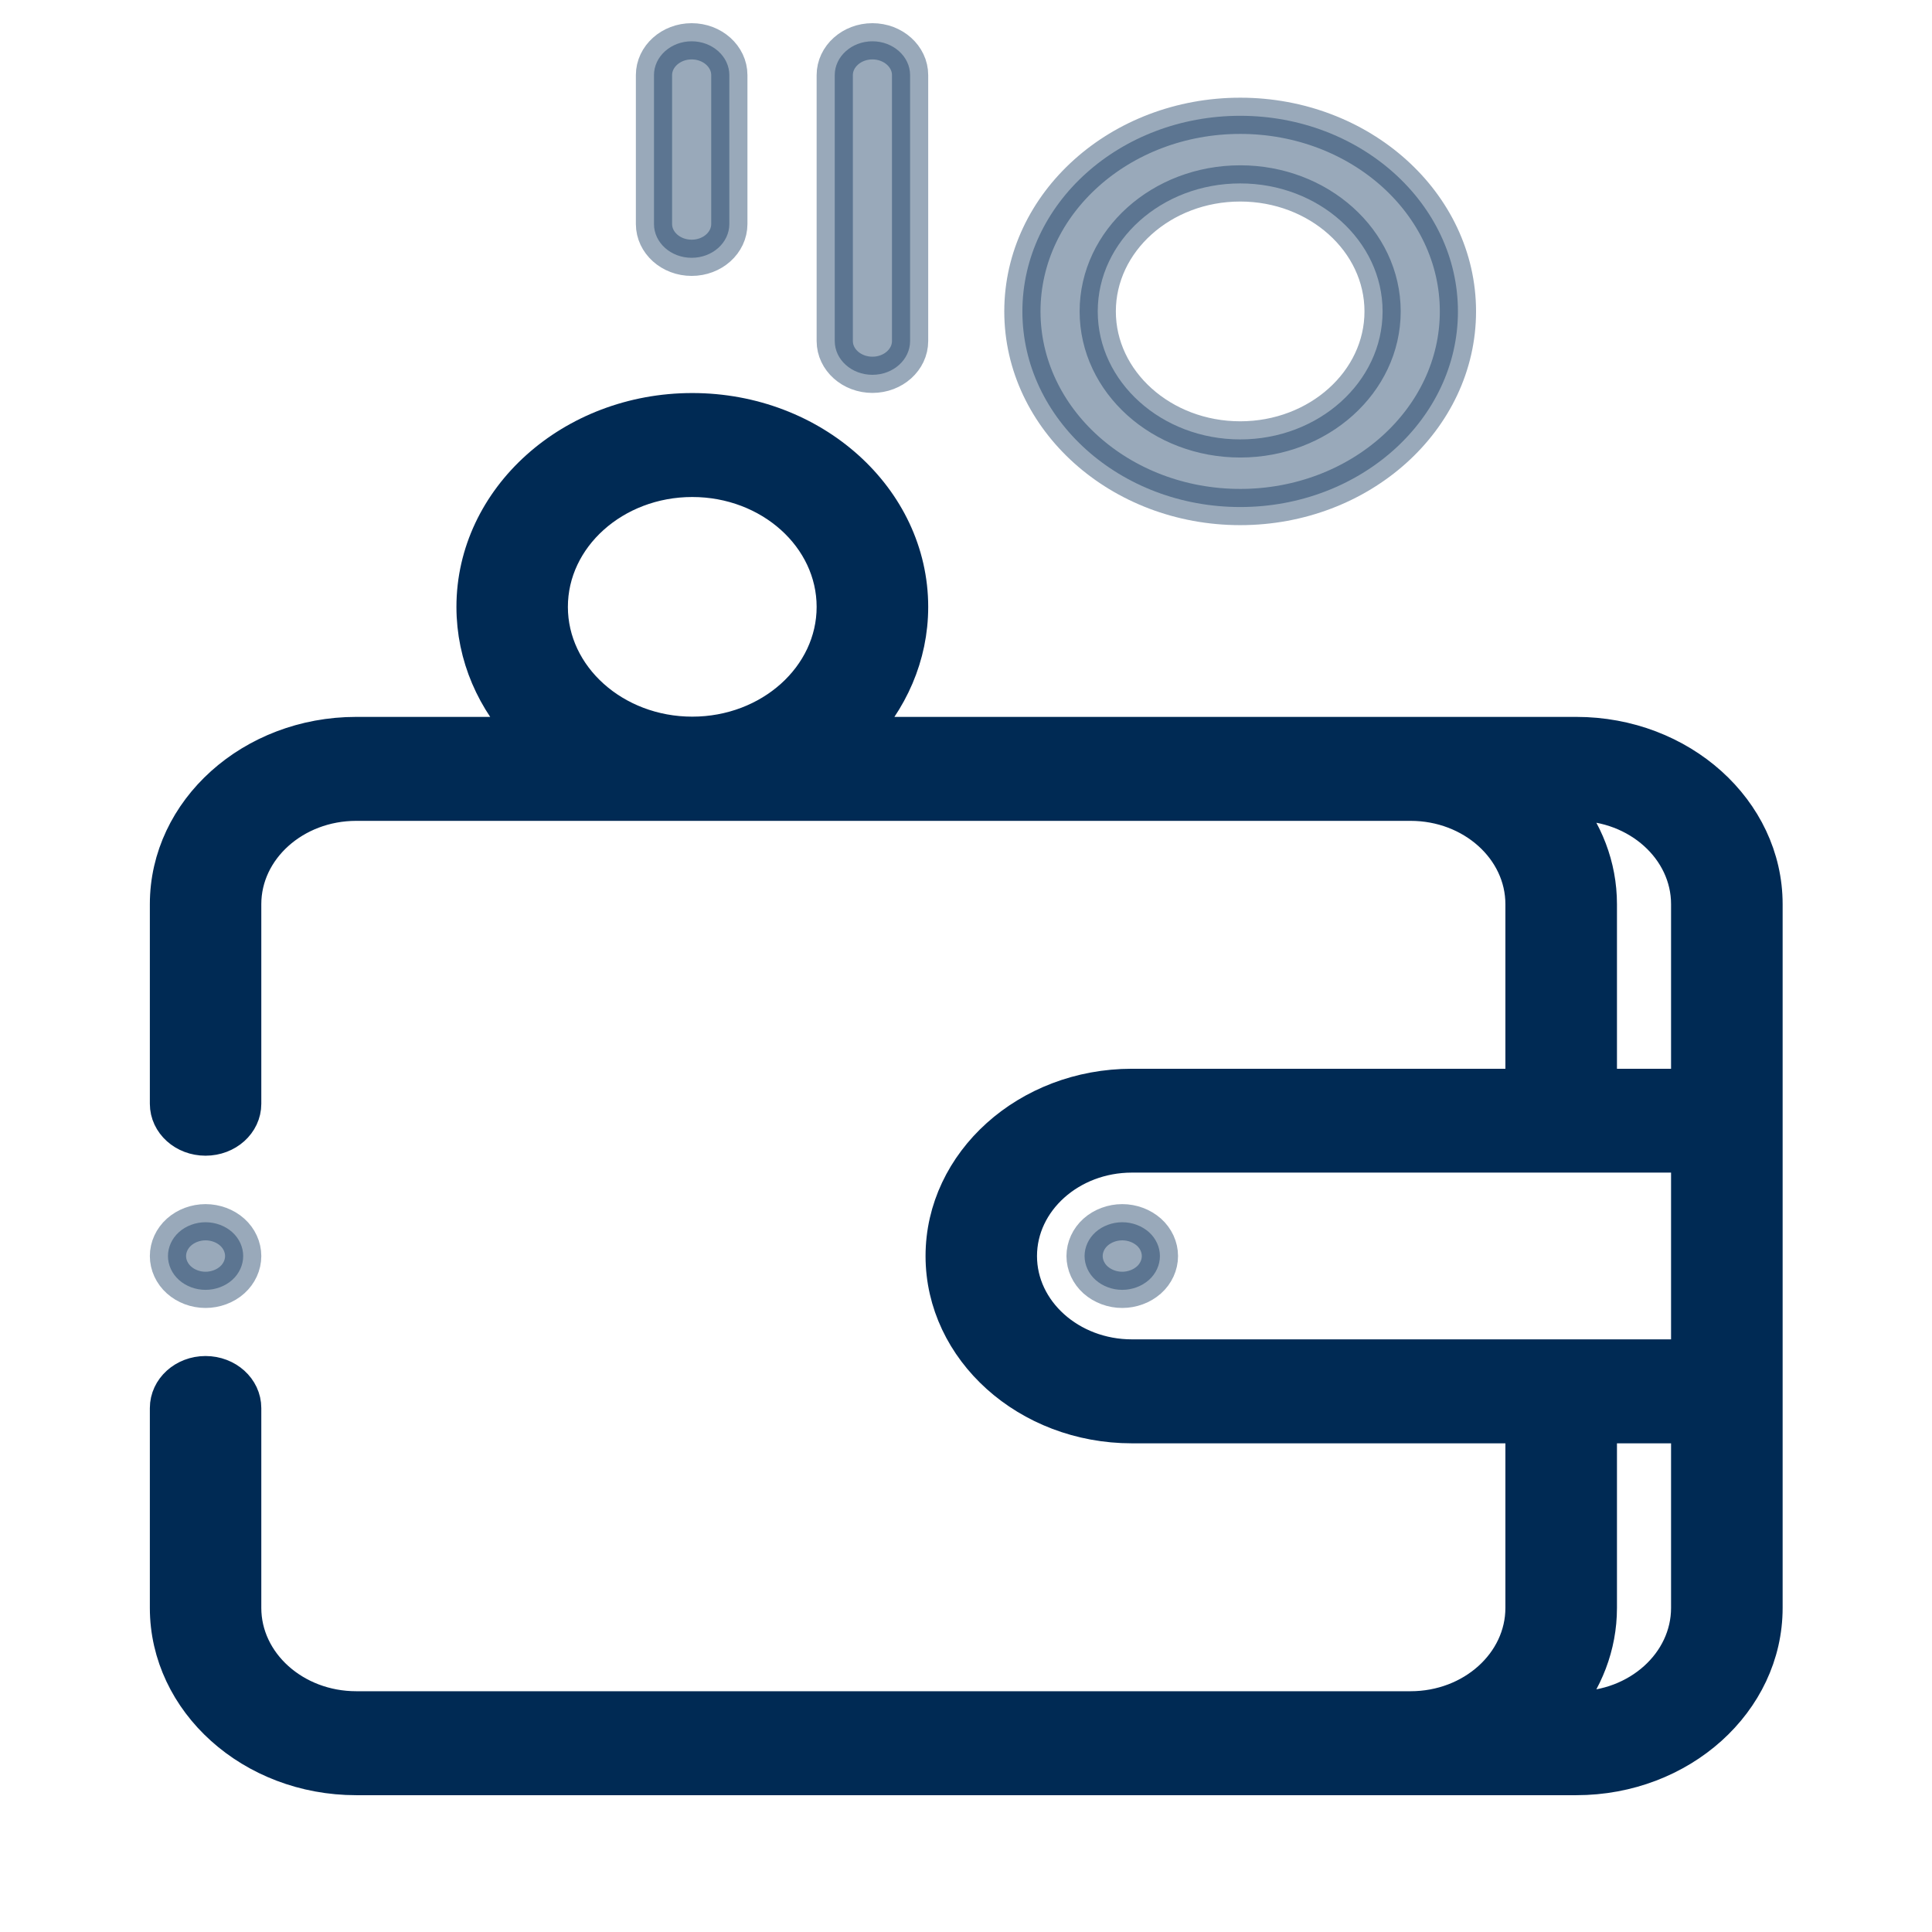 <svg width="16" height="16" viewBox="0 0 16 16" fill="none" xmlns="http://www.w3.org/2000/svg">
<path d="M13.054 6.087H7.094C7.369 5.803 7.537 5.432 7.537 5.026C7.537 4.132 6.728 3.405 5.733 3.405C4.739 3.405 3.93 4.132 3.93 5.026C3.93 5.432 4.097 5.803 4.373 6.087H2.95C2.09 6.087 1.391 6.716 1.391 7.488V9.141C1.391 9.296 1.53 9.421 1.702 9.421C1.875 9.421 2.014 9.296 2.014 9.141V7.488C2.014 7.025 2.434 6.648 2.95 6.648H11.682C12.198 6.648 12.617 7.025 12.617 7.488V9.001H9.374C8.514 9.001 7.815 9.63 7.815 10.402C7.815 11.174 8.514 11.803 9.374 11.803H12.617V13.316C12.617 13.779 12.198 14.156 11.682 14.156H2.95C2.434 14.156 2.014 13.779 2.014 13.316V11.661C2.014 11.506 1.875 11.38 1.702 11.38C1.53 11.38 1.391 11.506 1.391 11.661V13.316C1.391 14.088 2.09 14.717 2.95 14.717H13.054C13.914 14.717 14.613 14.088 14.613 13.316V7.488C14.613 6.716 13.914 6.087 13.054 6.087ZM5.733 3.966C6.384 3.966 6.913 4.441 6.913 5.026C6.913 5.61 6.384 6.085 5.733 6.085C5.083 6.085 4.553 5.61 4.553 5.026C4.553 4.441 5.083 3.966 5.733 3.966ZM12.928 6.648H13.054C13.57 6.648 13.989 7.025 13.989 7.488V9.001H13.241V7.488C13.241 7.173 13.124 6.882 12.928 6.648ZM8.438 10.402C8.438 9.939 8.858 9.561 9.374 9.561H13.989V11.242H9.374C8.858 11.242 8.438 10.865 8.438 10.402ZM13.054 14.156H12.928C13.124 13.922 13.241 13.631 13.241 13.316V11.803H13.989V13.316C13.989 13.779 13.57 14.156 13.054 14.156Z" fill="#002A54" stroke="#002A54" stroke-width="0.3"/>
<path opacity="0.4" d="M9.294 10.122C9.212 10.122 9.131 10.152 9.073 10.204C9.015 10.256 8.982 10.328 8.982 10.402C8.982 10.476 9.015 10.548 9.073 10.6C9.132 10.652 9.211 10.682 9.294 10.682C9.376 10.682 9.456 10.652 9.515 10.6C9.573 10.548 9.606 10.476 9.606 10.402C9.606 10.328 9.573 10.256 9.515 10.204C9.456 10.152 9.377 10.122 9.294 10.122ZM10.271 4.199C11.265 4.199 12.074 3.472 12.074 2.579C12.074 1.685 11.265 0.959 10.271 0.959C9.276 0.959 8.467 1.685 8.467 2.579C8.467 3.472 9.276 4.199 10.271 4.199ZM10.271 1.519C10.921 1.519 11.45 1.994 11.45 2.579C11.45 3.163 10.921 3.639 10.271 3.639C9.62 3.639 9.091 3.163 9.091 2.579C9.091 1.994 9.62 1.519 10.271 1.519ZM7.225 3.104C7.397 3.104 7.537 2.979 7.537 2.824V0.622C7.537 0.468 7.397 0.342 7.225 0.342C7.053 0.342 6.913 0.468 6.913 0.622V2.824C6.913 2.979 7.053 3.104 7.225 3.104ZM5.728 2.135C5.9 2.135 6.04 2.01 6.04 1.855V0.622C6.04 0.468 5.9 0.342 5.728 0.342C5.556 0.342 5.416 0.468 5.416 0.622V1.855C5.416 2.01 5.556 2.135 5.728 2.135ZM1.702 10.682C1.784 10.682 1.865 10.652 1.923 10.6C1.981 10.548 2.014 10.476 2.014 10.402C2.014 10.328 1.981 10.256 1.923 10.204C1.865 10.152 1.785 10.122 1.702 10.122C1.62 10.122 1.54 10.152 1.482 10.204C1.424 10.256 1.391 10.328 1.391 10.402C1.391 10.476 1.424 10.548 1.482 10.6C1.54 10.652 1.62 10.682 1.702 10.682Z" fill="#002A54" stroke="#002A54" stroke-width="0.3"/>
</svg>
